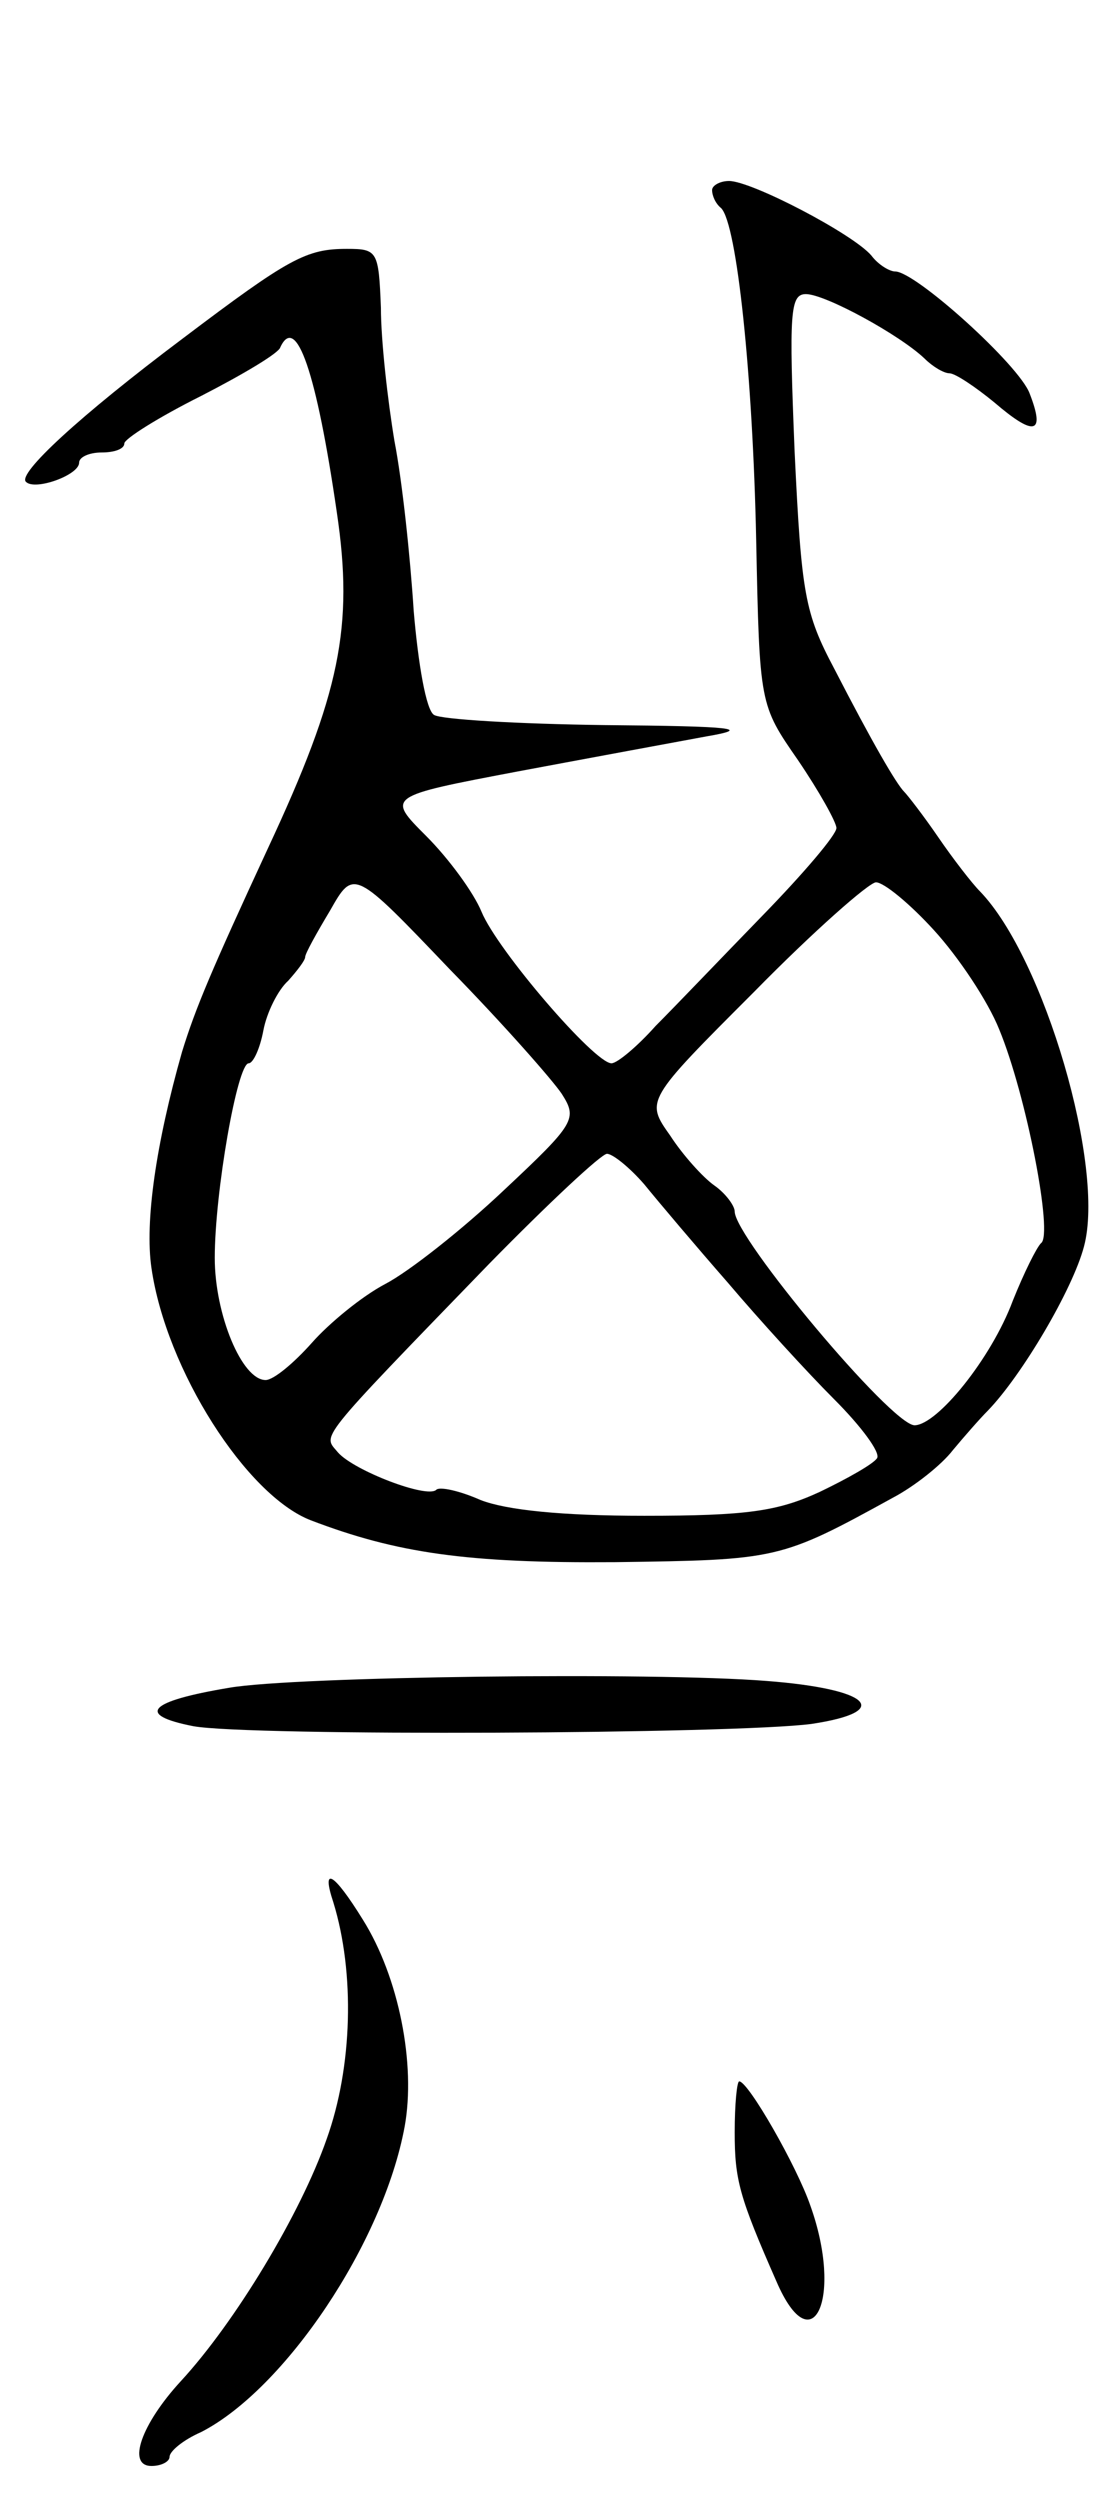 <svg version="1.0" xmlns="http://www.w3.org/2000/svg"
 width="99pt" height="221pt" viewBox="0 0 99 221"
 preserveAspectRatio="xMidYMid meet">
<g transform="translate(0,221) scale(0.1,-0.1)"
fill="#000000" stroke="none">
<path d="M630 2042 c0 -5 3 -12 8 -16 14 -14 28 -148 31 -293 3 -146 3 -146
37 -195 19 -28 34 -55 34 -60 0 -6 -29 -40 -65 -77 -35 -36 -78 -81 -95 -98
-16 -18 -34 -33 -39 -33 -15 0 -101 100 -115 134 -7 17 -29 47 -49 67 -35 35
-35 35 81 57 64 12 140 26 167 31 41 7 25 9 -90 10 -77 1 -145 5 -151 9 -7 4
-14 45 -18 92 -3 47 -10 114 -17 150 -6 36 -12 89 -12 118 -2 50 -3 52 -30 52
-36 0 -51 -8 -145 -79 -92 -69 -147 -120 -139 -127 8 -8 47 6 47 17 0 5 9 9
20 9 11 0 20 3 20 8 0 4 30 23 68 42 37 19 69 38 70 43 14 30 32 -22 50 -146
15 -101 3 -160 -61 -297 -50 -108 -64 -141 -76 -180 -23 -81 -33 -150 -27
-191 13 -90 84 -201 141 -223 76 -29 138 -38 269 -37 144 2 146 2 246 57 19
10 43 29 53 42 10 12 24 28 31 35 30 31 75 107 85 145 19 70 -35 255 -92 314
-7 7 -24 29 -37 48 -13 19 -27 37 -30 40 -7 7 -28 43 -62 109 -26 49 -29 66
-35 192 -5 123 -4 139 10 139 17 0 83 -36 105 -57 7 -7 17 -13 22 -13 5 0 23
-12 40 -26 35 -30 45 -28 31 8 -9 25 -101 108 -119 108 -5 0 -15 6 -21 14 -16
19 -106 66 -126 66 -8 0 -15 -4 -15 -8z m-133 -799 c14 -22 12 -26 -51 -85
-37 -35 -84 -72 -105 -83 -21 -11 -50 -35 -65 -52 -16 -18 -34 -33 -41 -33
-21 0 -45 58 -45 108 0 58 20 172 30 172 4 0 10 13 13 29 3 16 13 36 22 44 8
9 15 18 15 21 0 3 10 21 22 41 21 37 21 37 106 -52 47 -48 91 -98 99 -110z
m329 145 c22 -24 48 -63 58 -88 24 -58 48 -182 37 -189 -4 -4 -15 -26 -25 -51
-19 -51 -67 -110 -87 -110 -21 1 -159 166 -159 189 0 5 -8 16 -18 23 -10 7
-28 27 -39 44 -22 31 -22 31 74 127 53 54 102 97 108 97 7 0 30 -19 51 -42z
m-256 -225 c13 -16 46 -55 74 -87 28 -33 70 -79 94 -103 24 -24 41 -47 38 -52
-3 -5 -26 -18 -51 -30 -37 -17 -64 -21 -155 -21 -73 0 -122 5 -145 14 -18 8
-36 12 -39 9 -8 -8 -73 17 -87 33 -13 16 -22 6 134 167 52 53 99 97 104 97 5
0 20 -12 33 -27z"/>
<path d="M203 718 c-72 -12 -83 -24 -32 -34 49 -9 479 -7 547 2 73 11 52 31
-40 38 -101 8 -417 4 -475 -6z"/>
<path d="M295 528 c19 -62 17 -145 -6 -209 -23 -66 -81 -162 -129 -214 -35
-38 -48 -75 -26 -75 9 0 16 4 16 8 0 5 12 15 28 22 74 38 161 167 180 270 10
55 -5 132 -37 183 -26 42 -37 48 -26 15z"/>
<path d="M650 325 c0 -42 4 -57 37 -132 32 -74 59 -14 30 67 -12 35 -55 110
-63 110 -2 0 -4 -20 -4 -45z"/>
</g>
</svg>

